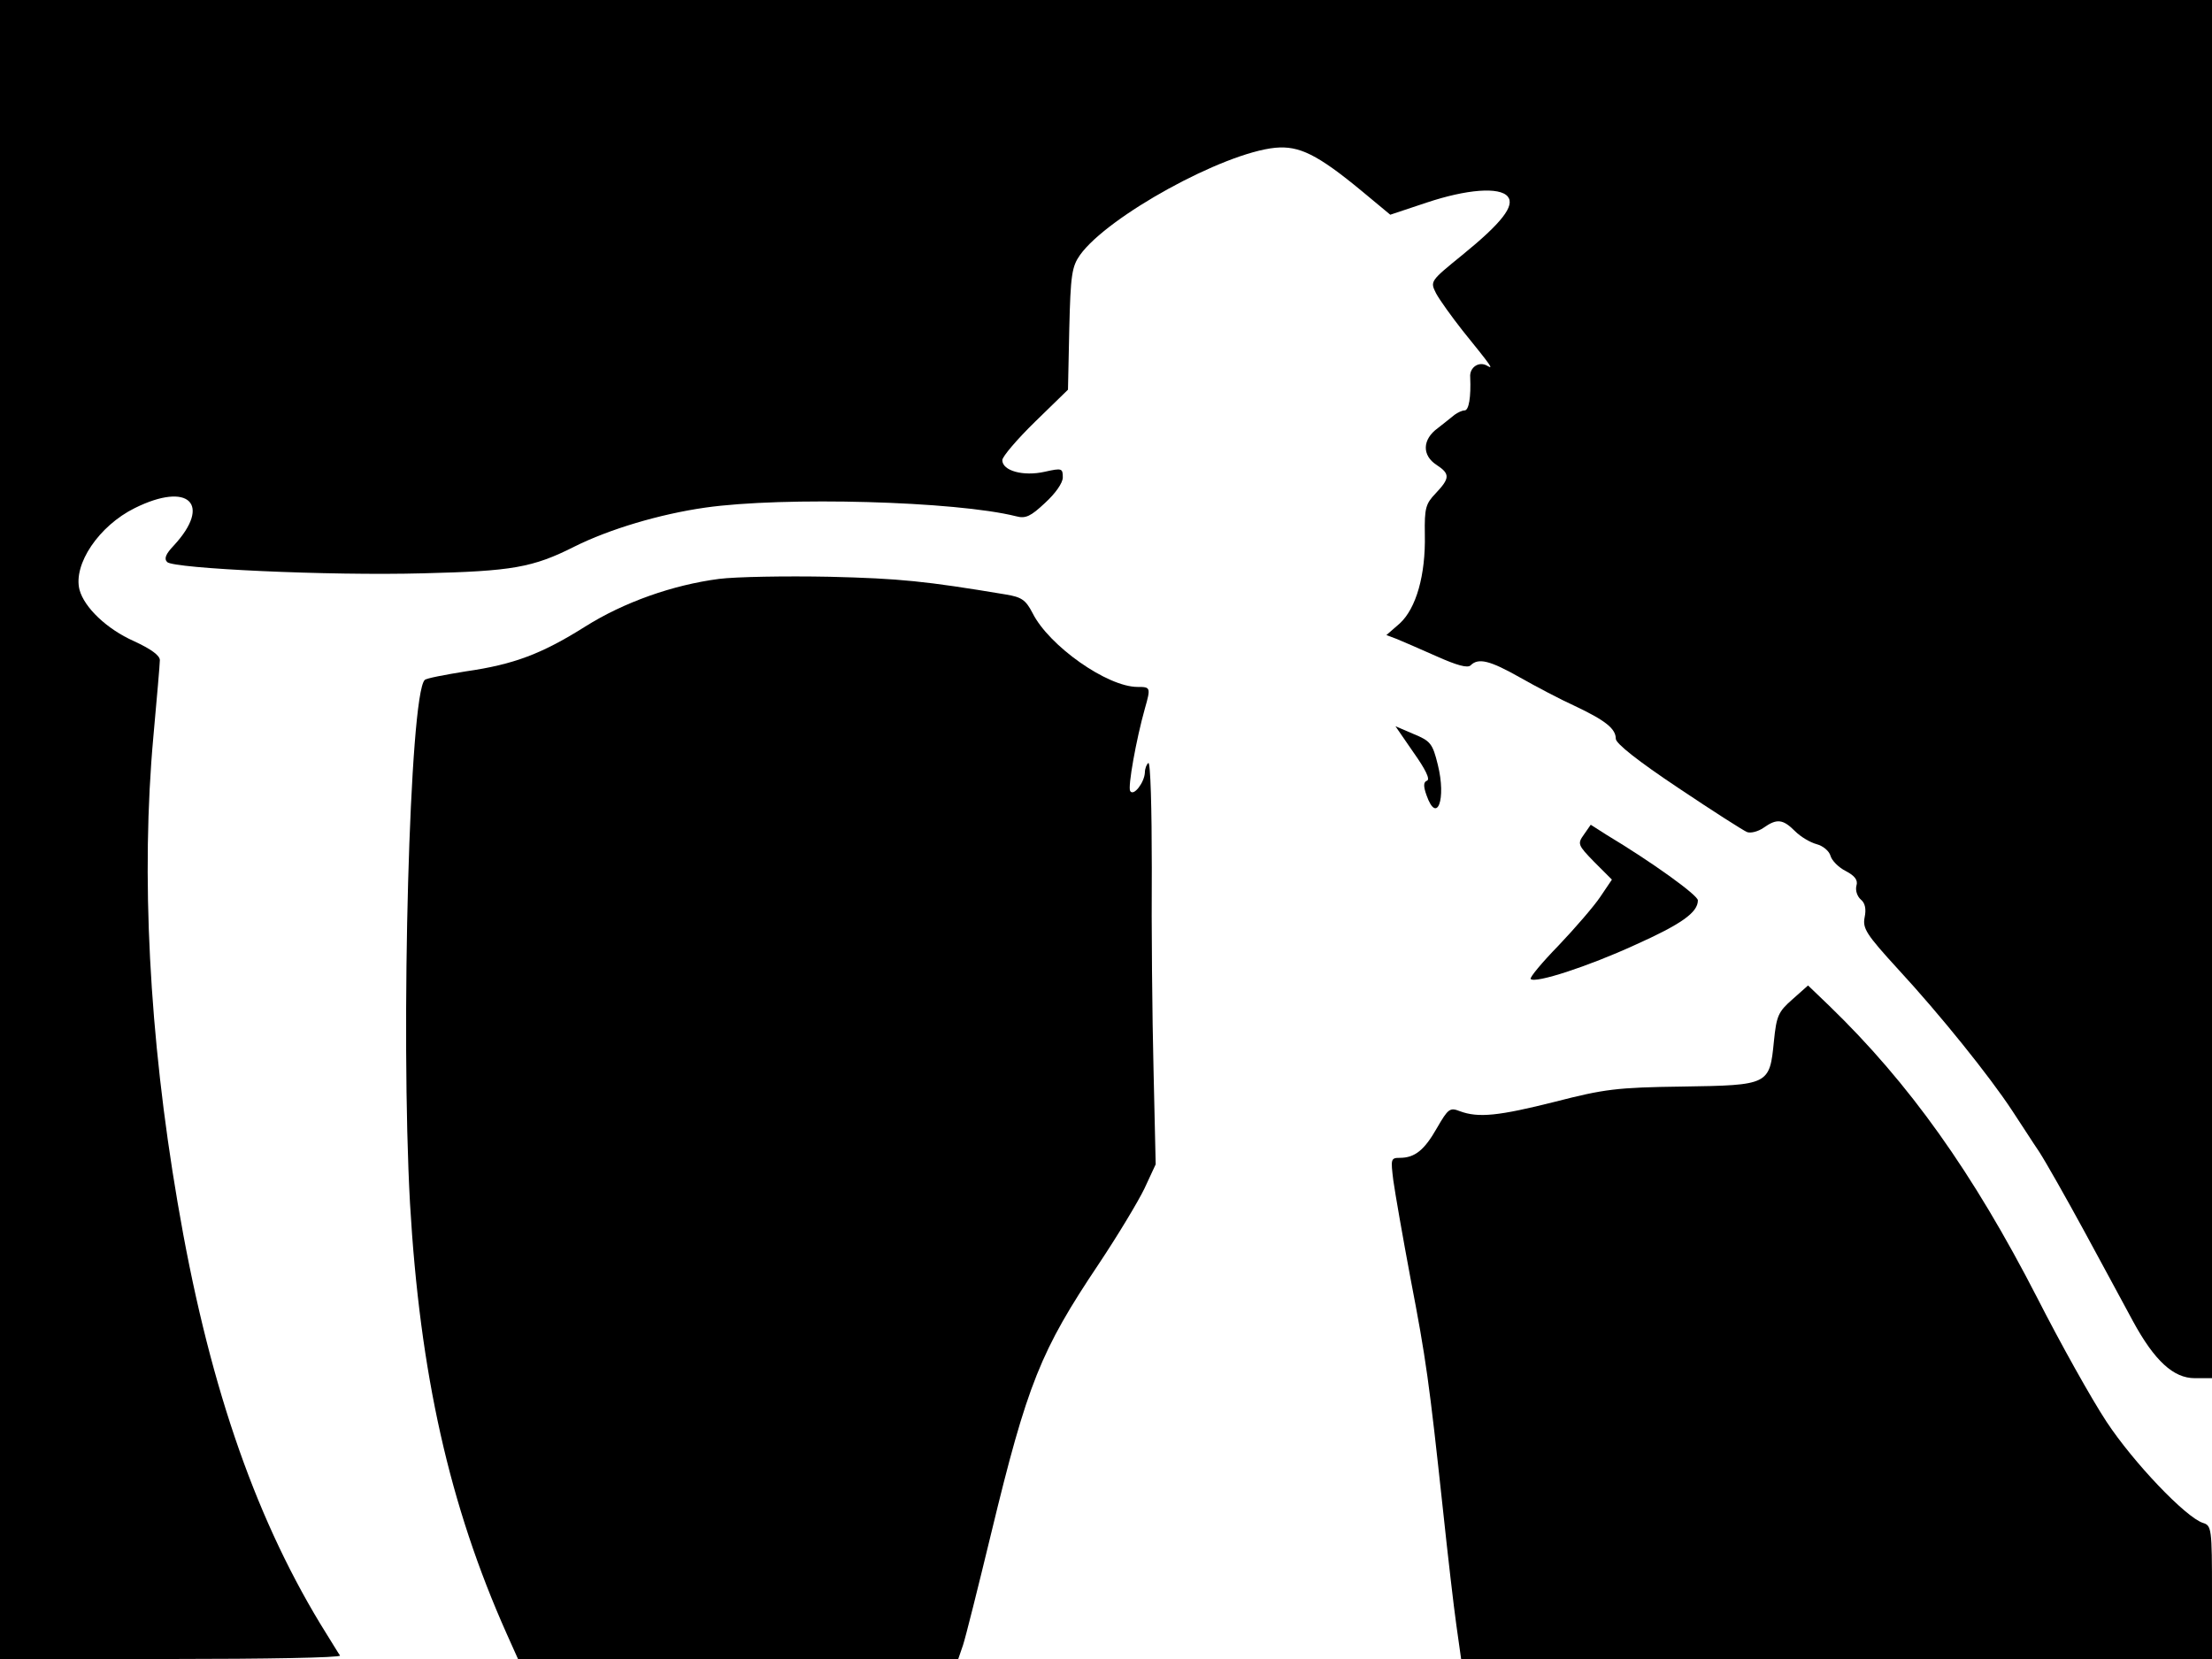 <svg xmlns="http://www.w3.org/2000/svg" width="682.667" height="512" version="1.0" viewBox="0 0 512 384"><path d="M0 192v192h39.6c21.7 0 39.3-.3 39.1-.8-.3-.4-2.3-3.7-4.6-7.4C58.5 350 48 319 41.1 278.3c-6.6-38.6-8.5-75.9-5.6-107.8.8-8.8 1.5-16.8 1.5-17.7 0-1.1-2.1-2.6-6-4.4-6.3-2.8-11.5-7.8-12.6-11.9-1.5-5.9 4.5-14.8 12.8-18.9 12.5-6.2 17.9-.9 9 8.7-1.8 1.9-2.3 3-1.5 3.8 1.5 1.5 37.3 3.2 59.3 2.6 20.5-.5 25.3-1.3 35-6.2 8-4 19.7-7.5 30.2-9 18.2-2.6 58.1-1.5 72 2 2.2.6 3.4 0 6.7-3.1 2.4-2.2 4.1-4.6 4.1-5.9 0-2.1-.2-2.2-4.2-1.3-4.9 1.1-9.8-.2-9.8-2.7 0-.8 3.4-4.8 7.6-8.9l7.6-7.4.3-14.1c.3-12.5.6-14.4 2.5-17.1 6.4-8.9 33-23.6 45.2-24.8 5.5-.5 9.7 1.5 20.1 10.1l6.5 5.4 8.4-2.8c9.3-3.1 16.9-3.7 18.8-1.4 1.7 2.1-1.4 6.1-10.5 13.5-7.5 6.1-7.5 6.1-6.1 8.9.8 1.5 3.6 5.4 6.2 8.7 6.8 8.4 7.1 8.9 5.7 8.1-1.9-1.2-4.2.3-4 2.6.2 4.6-.3 7.7-1.3 7.7-.6 0-1.6.5-2.3 1-.7.6-2.4 1.9-3.9 3.1-3.6 2.6-3.7 6.3-.3 8.5 3.2 2.1 3.1 3.1-.2 6.6-2.3 2.4-2.6 3.4-2.5 9.5.2 9.4-2 17.1-5.8 20.6l-3.1 2.7 2.4.9c1.2.5 5.4 2.3 9.2 4 4.7 2.1 7.2 2.8 7.9 2.1 1.8-1.8 4.5-1.1 11.4 2.8 3.7 2.1 9.4 5.1 12.7 6.6 7.2 3.4 9.5 5.3 9.5 7.6 0 1.1 5.2 5.2 14.5 11.4 7.9 5.3 15.1 9.9 15.9 10.2s2.5-.1 3.8-1c3.1-2.2 4.5-2 7.3.8 1.3 1.3 3.5 2.6 5 3s2.9 1.6 3.2 2.7 1.9 2.7 3.5 3.5c2.1 1.1 2.9 2.1 2.5 3.4-.3 1.1.2 2.5 1 3.2 1 .8 1.3 2.2.9 4.1-.5 2.6.3 3.9 7.8 12.1 9.7 10.5 21.1 24.7 26.3 32.6 2 3 4.8 7.4 6.3 9.6 1.5 2.3 6.2 10.6 10.5 18.5s9.3 17.2 11.2 20.7c5 9.2 9.4 13.2 14.3 13.2h4V0H0z"/><path d="M166.4 134c-10.7 1.4-22 5.4-30.9 11-10 6.3-16.5 8.8-27.7 10.4-4.9.8-9.2 1.6-9.5 2-3.5 3.5-5.6 81.1-3.4 121.1 2.3 39.5 9.1 69.9 22.4 99.7l2.6 5.8h101.9l1.1-3.2c.6-1.8 3.5-13.4 6.5-25.8 8.4-34.8 11.5-42.4 24.9-62.4 4.4-6.6 9.1-14.4 10.6-17.5l2.6-5.6-.5-22c-.3-12.1-.5-33.1-.4-46.7 0-13.6-.3-24.5-.8-24.2-.4.3-.8 1.3-.8 2.2-.1 2.3-2.6 5.6-3.4 4.3-.6-.9 1.4-12 3.4-19.1 1.4-4.9 1.3-5-1.7-5-7 0-20.5-9.5-24.3-17.1-1.6-3.1-2.6-3.7-6.2-4.3-18.6-3.1-24.5-3.7-40.8-4.1-10.2-.2-21.7 0-25.6.5m160.8 40.2c2.7 3.8 3.9 6.2 3.1 6.5s-.9 1.2-.1 3.4c2.4 6.8 4.6.9 2.6-7.1-1.2-4.9-1.7-5.5-5.6-7.1l-4.2-1.8zm39.4 19c-1.5 2.1-1.4 2.4 2.4 6.3l4.1 4.1-2.7 4c-1.4 2.1-5.8 7.2-9.6 11.2-3.9 4-6.8 7.5-6.5 7.8 1 1.1 13.3-2.9 24.2-7.9 10.7-4.8 14.5-7.5 14.5-10.3 0-1.2-10.7-8.9-21.2-15.2l-3.6-2.3zm48.3 38.1c-3.3 2.9-3.7 3.8-4.3 9.7-1 10.1-1.1 10.2-21.2 10.5-15.2.2-18.1.6-29.4 3.5-13.1 3.3-17.8 3.8-22.1 2.2-2.3-.9-2.7-.6-5.3 3.9-2.9 5.1-5.1 6.9-8.6 6.9-2.1 0-2.1.3-1.5 5.2.4 2.9 2.2 13.2 4 22.8 3.6 18.7 4.3 23.8 7.5 53.5 1.1 10.4 2.5 22.5 3.1 26.7l1.1 7.8H512v-15.4c0-14.8-.1-15.5-2.1-16.1-4-1.3-16.1-14-22.3-23.4-3.5-5.3-10.7-18.2-16-28.6-15-29.2-29.7-49.8-48.2-67.7l-4.9-4.7z"/></svg>